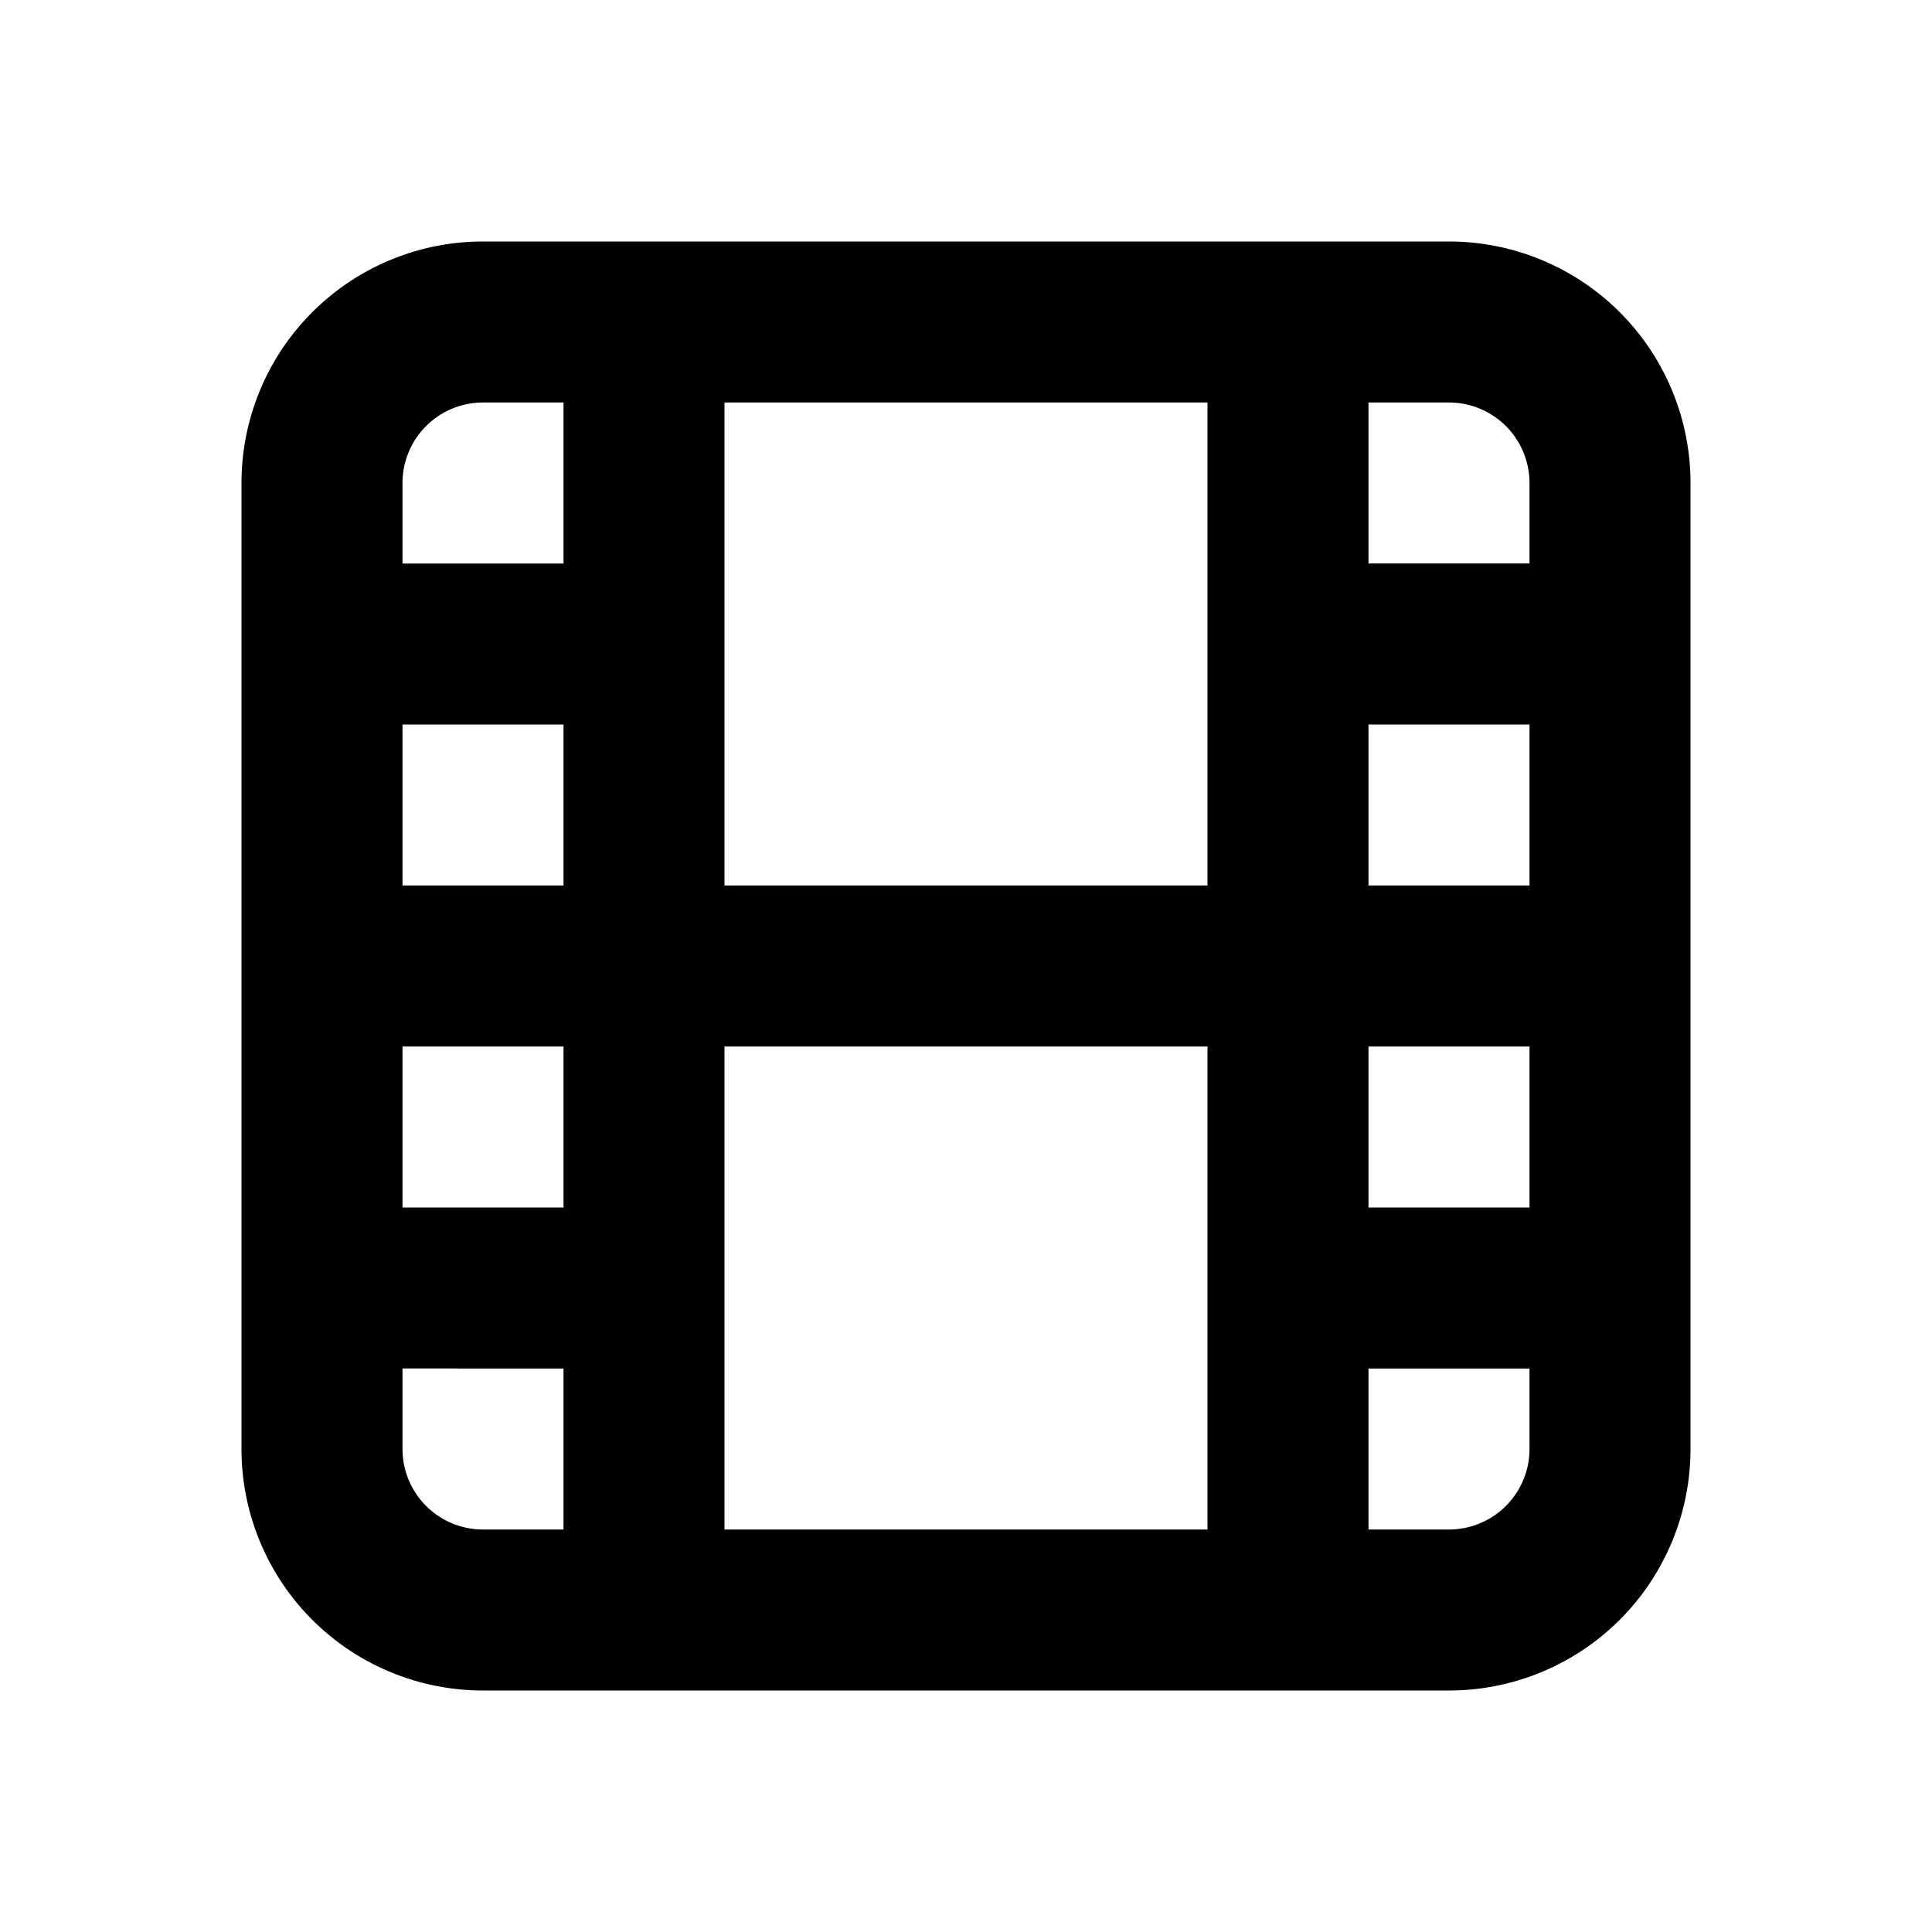 <svg xmlns="http://www.w3.org/2000/svg" xmlns:xlink="http://www.w3.org/1999/xlink" aria-hidden="true" role="img" class="iconify iconify--majesticons" width="1em" height="1em" preserveAspectRatio="xMidYMid meet" viewBox="0 0 24 24"><g fill="currentColor"><path d="M3 6a3 3 0 0 1 3-3h12a3 3 0 0 1 3 3v12a3 3 0 0 1-3 3H6a3 3 0 0 1-3-3V6zm3-1a1 1 0 0 0-1 1v1h2V5H6zm3 0v6h6V5H9zm8 0v2h2V6a1 1 0 0 0-1-1h-1zm2 4h-2v2h2V9zm0 4h-2v2h2v-2zm0 4h-2v2h1a1 1 0 0 0 1-1v-1zm-4 2v-6H9v6h6zm-8 0v-2H5v1a1 1 0 0 0 1 1h1zm-2-4h2v-2H5v2zm0-4h2V9H5v2z"></path></g></svg>